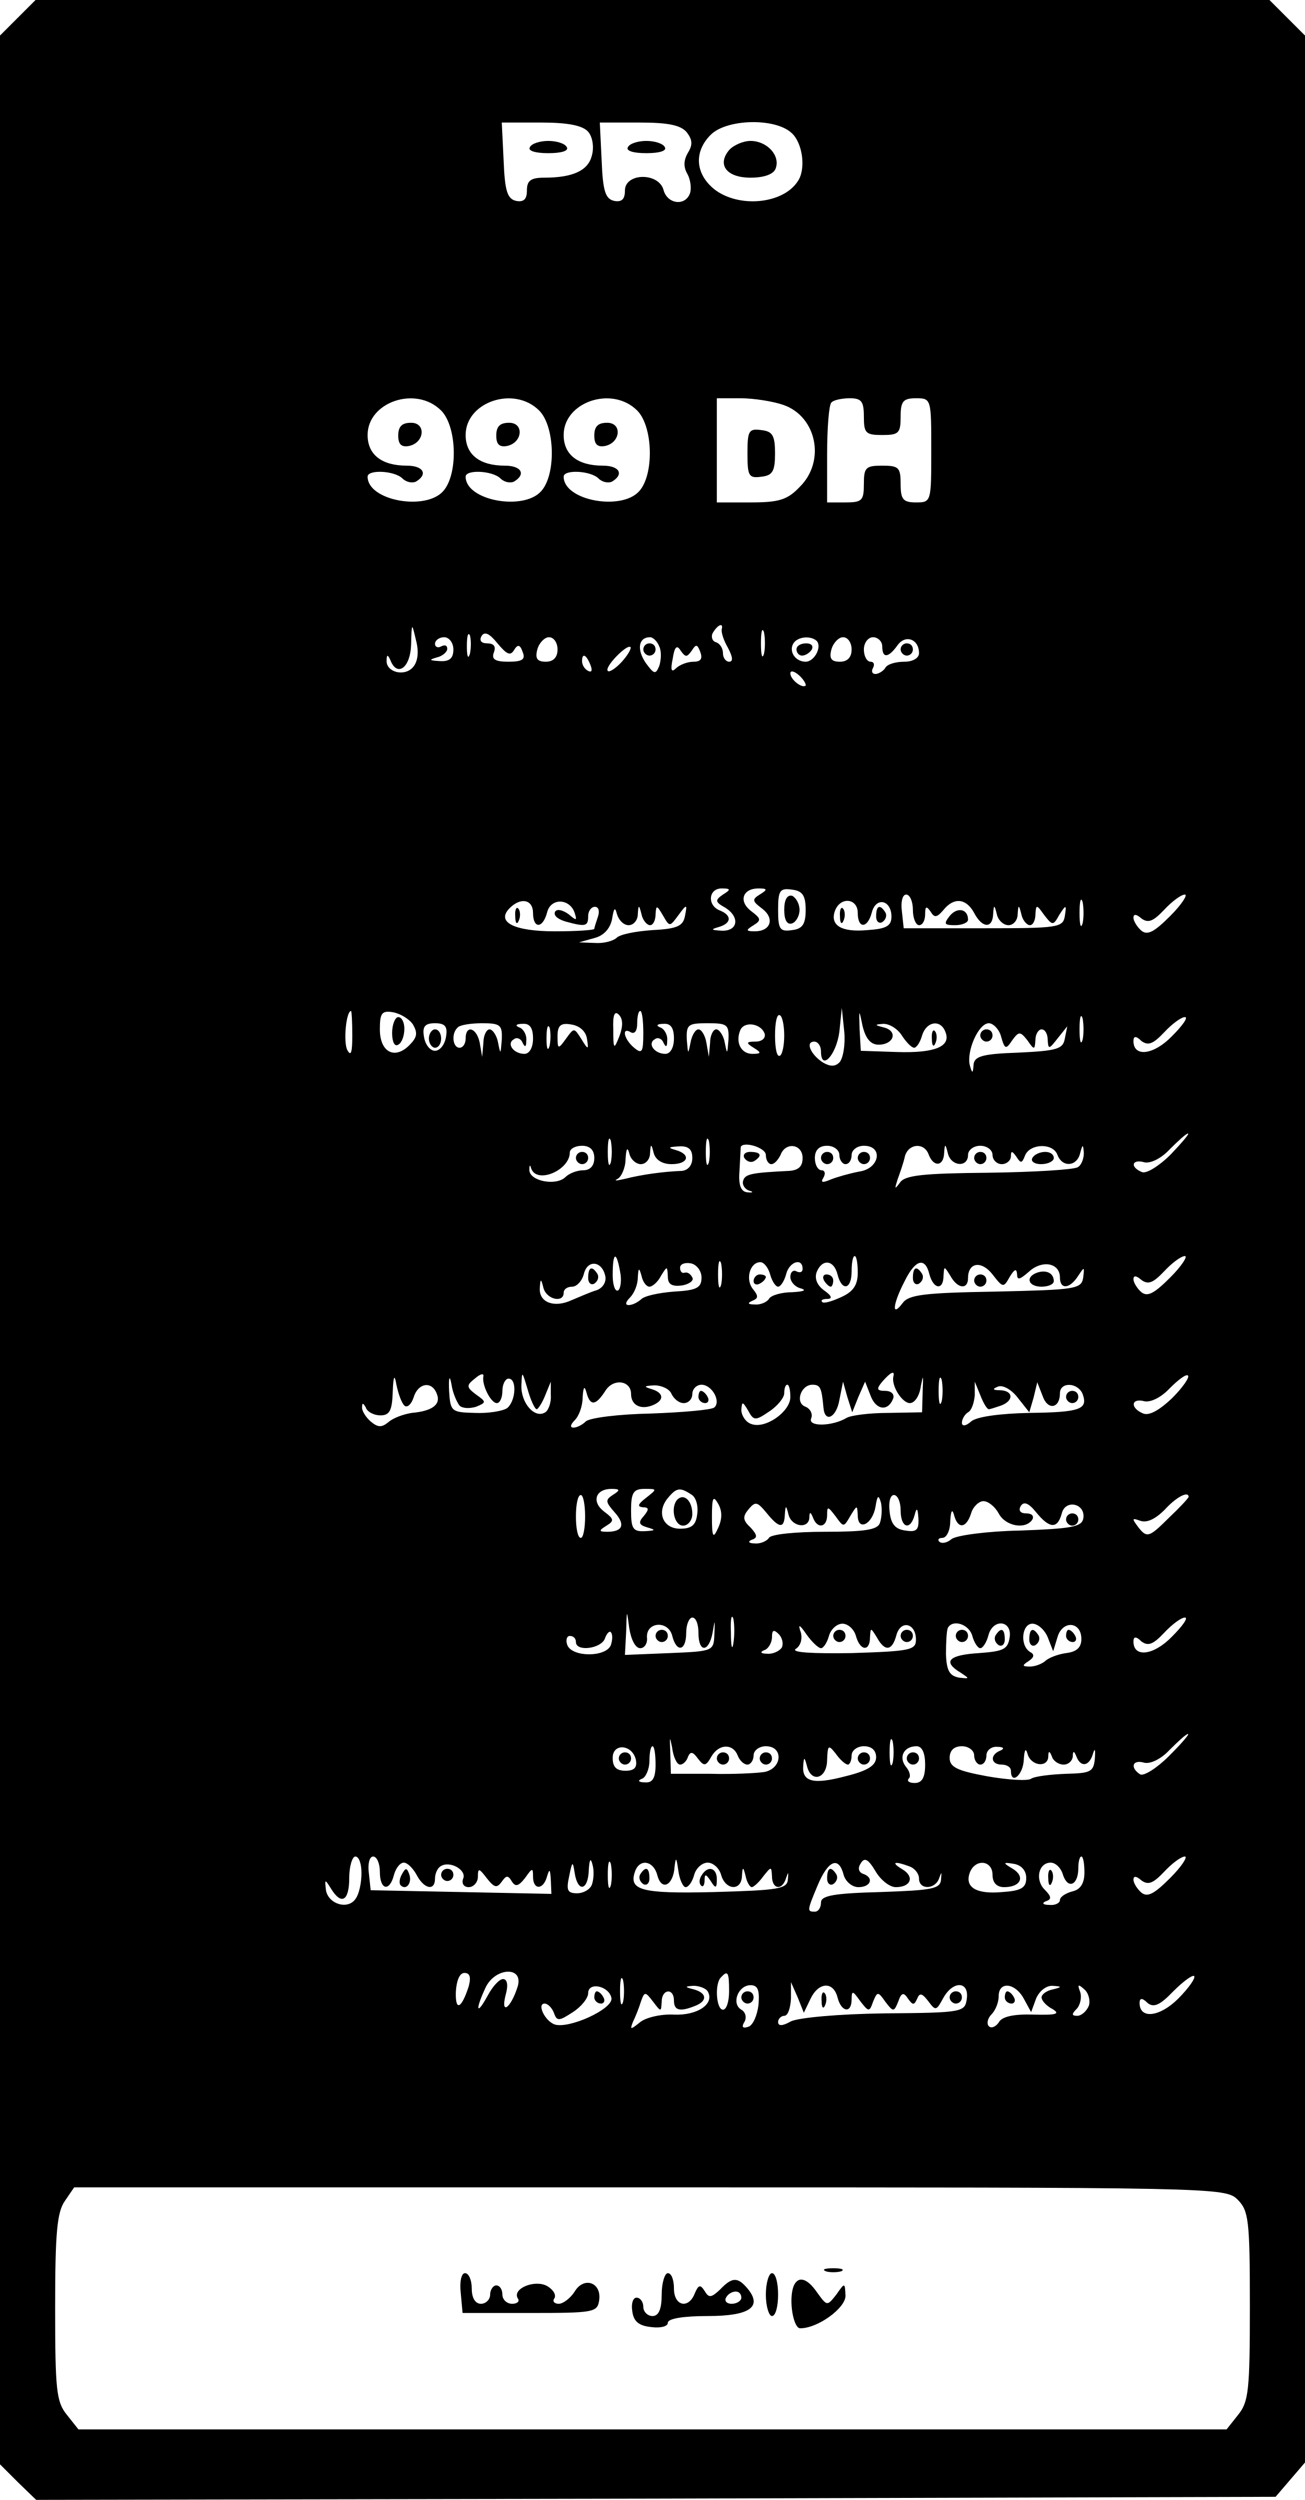 <?xml version="1.0" standalone="no"?>
<!DOCTYPE svg PUBLIC "-//W3C//DTD SVG 20010904//EN"
 "http://www.w3.org/TR/2001/REC-SVG-20010904/DTD/svg10.dtd">
<svg version="1.0" xmlns="http://www.w3.org/2000/svg"
 width="213pt" height="408pt" viewBox="0 0 213 408"
 preserveAspectRatio="xMidYMid meet">

<g transform="translate(0,408) scale(0.1,-0.1)"
fill="#000000" stroke="none">
<path d="M29 4051 l-29 -29 0 -1982 0 -1982 29 -29 30 -29 1011 2 1012 3 24
28 24 28 0 1980 0 1981 -29 29 -29 29 -1007 0 -1007 0 -29 -29z m931 -186 c7
-8 10 -25 6 -39 -6 -24 -30 -36 -78 -36 -22 0 -28 -5 -28 -21 0 -14 -5 -19
-17 -17 -15 3 -19 16 -21 66 l-3 62 64 0 c45 0 68 -5 77 -15z m161 -1 c9 -12
10 -20 2 -33 -7 -12 -8 -23 -1 -35 5 -9 7 -24 4 -32 -8 -21 -37 -17 -43 6 -8
29 -63 28 -63 -1 0 -14 -5 -19 -17 -17 -15 3 -19 16 -21 66 l-3 62 64 0 c47 0
68 -4 78 -16z m171 -1 c18 -16 24 -59 10 -79 -24 -37 -96 -44 -136 -13 -31 25
-34 61 -6 89 26 26 105 28 132 3z m-572 -453 c26 -26 28 -105 3 -132 -29 -32
-123 -15 -123 24 0 12 44 10 57 -3 6 -6 16 -8 22 -5 20 12 12 26 -15 26 -41 0
-64 18 -64 50 0 54 79 81 120 40z m160 0 c26 -26 28 -105 3 -132 -29 -32 -123
-15 -123 24 0 12 44 10 57 -3 6 -6 16 -8 22 -5 20 12 12 26 -15 26 -41 0 -64
18 -64 50 0 54 79 81 120 40z m160 0 c26 -26 28 -105 3 -132 -29 -32 -123 -15
-123 24 0 12 44 10 57 -3 6 -6 16 -8 22 -5 20 12 12 26 -15 26 -41 0 -64 18
-64 50 0 54 79 81 120 40z m239 9 c54 -19 69 -92 26 -134 -20 -21 -34 -25 -80
-25 l-55 0 0 85 0 85 39 0 c21 0 53 -5 70 -11z m131 -19 c0 -27 3 -30 30 -30
27 0 30 3 30 30 0 25 4 30 25 30 25 0 25 -1 25 -85 0 -84 0 -85 -25 -85 -21 0
-25 5 -25 30 0 27 -3 30 -30 30 -27 0 -30 -3 -30 -30 0 -27 -3 -30 -30 -30
l-30 0 0 78 c0 43 3 82 7 85 3 4 17 7 30 7 19 0 23 -5 23 -30z m-736 -409
c-14 -16 -44 -8 -43 11 0 10 2 10 6 1 11 -29 33 -13 34 25 1 36 1 37 8 7 5
-19 3 -35 -5 -44z m504 62 c-1 -5 3 -18 10 -30 8 -15 9 -23 2 -23 -5 0 -10 6
-10 14 0 8 -5 16 -12 18 -6 2 -8 10 -4 16 8 13 17 16 14 5z m69 -40 c-3 -10
-5 -2 -5 17 0 19 2 27 5 18 2 -10 2 -26 0 -35z m-480 0 c-3 -10 -5 -4 -5 12 0
17 2 24 5 18 2 -7 2 -21 0 -30z m72 6 c6 10 10 9 14 -3 5 -12 0 -16 -23 -16
-22 0 -28 4 -24 15 4 10 0 15 -11 15 -10 0 -13 5 -9 12 5 8 13 4 26 -12 15
-18 21 -21 27 -11z m-99 1 c0 -14 -6 -20 -22 -19 -17 1 -19 2 -5 6 9 2 17 9
17 14 0 6 -4 7 -10 4 -5 -3 -10 -1 -10 4 0 6 7 11 15 11 8 0 15 -9 15 -20z
m170 0 c0 -13 -7 -20 -19 -20 -14 0 -18 5 -14 20 3 11 12 20 19 20 8 0 14 -9
14 -20z m166 5 c4 -8 3 -23 0 -32 -6 -14 -8 -14 -22 5 -15 22 -12 42 7 42 5 0
12 -7 15 -15z m257 9 c9 -10 -4 -34 -18 -34 -17 0 -28 17 -20 30 7 11 28 13
38 4z m57 -14 c0 -13 -7 -20 -19 -20 -14 0 -18 5 -14 20 3 11 12 20 19 20 8 0
14 -9 14 -20z m50 5 c0 -20 10 -19 25 2 13 18 35 10 35 -13 0 -8 -10 -14 -24
-14 -14 0 -28 -4 -31 -10 -3 -5 -11 -10 -16 -10 -6 0 -7 5 -4 10 3 6 1 10 -4
10 -6 0 -11 9 -11 20 0 11 7 20 15 20 8 0 15 -7 15 -15z m-425 -25 c-10 -11
-21 -18 -23 -15 -6 6 31 44 37 39 2 -2 -4 -13 -14 -24z m114 18 c7 11 9 11 14
-2 4 -11 1 -16 -11 -16 -10 0 -23 -5 -29 -11 -7 -7 -9 -3 -5 16 3 20 7 23 13
13 8 -11 10 -11 18 0z m-165 -24 c3 -8 2 -12 -4 -9 -6 3 -10 10 -10 16 0 14 7
11 14 -7z m351 -33 c-6 -5 -25 10 -25 20 0 5 6 4 14 -3 8 -7 12 -15 11 -17z
m-135 -341 c-13 -9 -13 -12 3 -21 25 -15 22 -39 -5 -38 -17 1 -19 2 -5 6 21 6
22 19 2 27 -21 8 -19 36 3 36 15 0 15 -2 2 -10z m60 0 c-13 -8 -12 -11 4 -23
21 -16 14 -37 -12 -37 -15 0 -15 2 -2 10 13 8 12 11 -4 23 -21 16 -14 37 12
37 15 0 15 -2 2 -10z m75 -25 c0 -23 -5 -31 -22 -33 -20 -3 -23 1 -23 33 0 32
3 36 23 33 17 -2 22 -10 22 -33z m175 0 c0 -14 5 -25 10 -25 6 0 10 8 10 18 0
13 2 14 9 4 6 -10 10 -10 21 3 17 21 37 19 50 -5 13 -25 30 -26 31 -2 1 16 2
16 6 0 2 -10 11 -18 19 -18 8 0 15 8 15 18 1 16 2 16 6 0 2 -10 9 -18 14 -18
5 0 9 8 9 18 1 16 2 16 14 -1 14 -18 15 -18 25 0 11 17 12 17 9 -2 -3 -19 -11
-20 -133 -20 l-130 0 -3 28 c-2 15 1 27 7 27 6 0 11 -11 11 -25z m277 -22 c-3
-10 -5 -2 -5 17 0 19 2 27 5 18 2 -10 2 -26 0 -35z m143 12 c-26 -26 -37 -32
-47 -24 -7 6 -13 16 -13 21 0 7 5 6 13 -1 11 -8 19 -5 37 14 13 14 28 25 34
25 5 0 -5 -16 -24 -35z m-1040 5 c0 -26 16 -26 23 1 6 24 37 23 45 -1 4 -13 3
-13 -10 -2 -10 7 -19 9 -22 4 -3 -6 4 -12 17 -16 33 -9 37 -8 37 9 0 8 5 15
11 15 6 0 8 -7 5 -16 -3 -9 -6 -18 -6 -20 0 -2 -29 -4 -64 -4 -67 0 -97 15
-74 38 18 18 38 14 38 -8z m530 0 c0 -26 16 -26 23 1 7 26 32 20 32 -7 0 -15
-8 -20 -39 -22 -43 -4 -62 8 -53 32 9 23 37 20 37 -4z m-374 -20 c8 0 15 8 15
18 1 16 2 16 6 0 2 -10 9 -18 14 -18 5 0 9 8 9 18 1 15 2 15 12 -2 11 -19 11
-19 25 0 14 19 15 19 11 -1 -3 -16 -12 -21 -53 -23 -28 -2 -54 -7 -59 -13 -6
-5 -21 -9 -35 -8 l-26 1 25 7 c16 4 26 16 29 31 3 19 5 20 8 8 3 -10 11 -18
19 -18z m-451 -180 c0 -27 -2 -35 -8 -24 -7 13 -2 64 6 64 1 0 2 -18 2 -40z
m99 18 c8 -14 7 -21 -6 -34 -24 -24 -48 -11 -48 26 0 26 3 31 21 28 12 -2 27
-11 33 -20z m337 -19 c-9 -23 -10 -22 -10 11 -1 23 2 31 9 24 7 -7 7 -19 1
-35z m39 5 c0 -31 -2 -35 -15 -24 -17 14 -21 35 -5 25 6 -3 10 3 10 14 0 12 2
21 5 21 3 0 5 -16 5 -36z m230 -4 c0 -16 -3 -31 -7 -33 -5 -3 -8 12 -8 33 0
21 3 36 8 33 4 -2 7 -17 7 -33z m90 -44 c-7 -7 -15 -7 -27 0 -20 13 -29 34
-14 34 6 0 11 -7 11 -16 0 -33 25 -6 30 32 l4 39 4 -39 c2 -21 -2 -44 -8 -50z
m64 29 c25 0 32 22 9 28 -16 4 -16 5 -1 6 10 0 23 -8 30 -19 7 -11 16 -20 20
-20 4 0 10 9 13 20 7 23 30 27 38 6 10 -24 -17 -35 -79 -33 l-59 2 -2 35 c-1
34 -1 34 5 5 5 -20 13 -30 26 -30z m333 8 c-3 -10 -5 -2 -5 17 0 19 2 27 5 18
2 -10 2 -26 0 -35z m146 6 c-30 -31 -63 -35 -63 -8 0 8 4 9 13 0 11 -8 19 -5
37 14 13 14 28 25 34 25 6 0 -4 -14 -21 -31z m-1185 -1 c-2 -13 -10 -23 -18
-23 -8 0 -16 10 -18 23 -3 17 2 22 18 22 16 0 21 -5 18 -22z m91 -5 c-2 -24
-2 -25 -6 -5 -2 12 -9 22 -14 22 -5 0 -10 -10 -10 -22 l-2 -23 -4 23 c-5 25
-23 30 -23 7 0 -8 -4 -15 -10 -15 -11 0 -14 23 -3 33 3 4 21 7 40 7 30 0 33
-3 32 -27z m51 2 c0 -15 -6 -25 -14 -25 -18 0 -30 17 -17 24 5 4 12 0 14 -6 4
-8 6 -7 6 4 1 9 -5 19 -11 21 -8 3 -6 6 5 6 12 1 17 -7 17 -24z m27 -12 c-3
-10 -5 -4 -5 12 0 17 2 24 5 18 2 -7 2 -21 0 -30z m61 12 c3 -19 2 -19 -9 -1
-12 19 -12 19 -25 1 -13 -18 -14 -18 -14 4 0 17 5 22 22 19 14 -2 24 -11 26
-23z m142 0 c0 -15 -6 -25 -14 -25 -18 0 -30 17 -17 24 5 4 12 0 14 -6 4 -8 6
-7 6 4 1 9 -5 19 -11 21 -8 3 -6 6 5 6 12 1 17 -7 17 -24z m89 -2 c-2 -24 -2
-25 -6 -5 -2 12 -9 22 -14 22 -5 0 -10 -10 -10 -22 l-2 -23 -4 23 c-2 12 -8
22 -13 22 -5 0 -11 -10 -13 -22 -4 -20 -4 -19 -6 5 -1 25 2 27 34 27 32 0 35
-2 34 -27z m59 10 c2 -7 -4 -13 -15 -13 -15 0 -16 -2 -3 -10 13 -8 13 -10 -2
-10 -18 0 -28 18 -20 38 6 16 34 12 40 -5z m386 -5 c6 -21 8 -21 18 -6 11 15
13 15 25 0 11 -16 12 -16 13 1 0 9 5 17 10 17 6 0 10 -8 10 -17 1 -16 2 -16
16 2 l16 20 -4 -20 c-3 -17 -12 -20 -76 -23 -59 -2 -72 -6 -73 -20 -1 -14 -2
-15 -6 -1 -6 23 14 69 31 69 7 0 17 -10 20 -22z m-637 -205 c-3 -10 -5 -2 -5
17 0 19 2 27 5 18 2 -10 2 -26 0 -35z m160 0 c-3 -10 -5 -2 -5 17 0 19 2 27 5
18 2 -10 2 -26 0 -35z m754 13 c-19 -19 -40 -32 -47 -29 -20 8 -17 22 4 16 10
-2 27 6 41 21 14 14 27 26 30 26 3 0 -10 -15 -28 -34z m-941 -6 c0 -13 -7 -20
-18 -20 -10 0 -23 -5 -29 -11 -15 -15 -58 -7 -59 11 0 9 1 10 3 3 9 -26 63 -3
63 26 0 6 9 11 20 11 13 0 20 -7 20 -20z m76 -10 c8 0 15 8 15 18 1 16 2 16 6
0 3 -11 14 -18 29 -18 28 0 32 16 7 23 -14 4 -12 5 5 6 16 1 22 -5 22 -19 0
-12 -7 -20 -17 -21 -29 -1 -66 -6 -93 -13 -14 -3 -19 -4 -12 0 6 3 13 18 13
32 1 17 3 21 6 10 2 -10 11 -18 19 -18z m204 15 c0 -8 4 -15 9 -15 5 0 11 7
15 15 8 22 36 18 36 -5 0 -14 -7 -20 -22 -21 -61 -3 -72 -5 -75 -16 -2 -6 2
-13 9 -16 8 -2 8 -4 -2 -3 -11 1 -15 12 -13 36 1 19 2 36 2 38 4 10 41 -1 41
-13z m120 0 c0 -8 5 -15 10 -15 6 0 10 7 10 15 0 8 9 15 20 15 32 0 26 -37 -7
-42 -16 -3 -37 -9 -47 -13 -14 -6 -17 -5 -12 3 4 7 2 12 -3 12 -6 0 -11 9 -11
20 0 13 7 20 20 20 11 0 20 -7 20 -15z m146 0 c8 -20 24 -19 25 3 1 16 2 16 6
0 5 -22 33 -24 33 -3 0 8 9 15 20 15 11 0 20 -7 20 -15 0 -8 7 -15 15 -15 8 0
15 6 15 13 0 9 2 9 9 -1 7 -11 9 -11 14 2 8 20 46 21 53 1 8 -21 32 -19 37 3
4 15 5 15 6 0 0 -9 -4 -20 -10 -23 -6 -4 -71 -8 -145 -9 -107 -1 -137 -4 -145
-16 -9 -12 -9 -11 -4 5 4 11 10 28 12 38 6 21 32 23 39 2z m-504 -190 c3 -14
1 -28 -3 -31 -5 -3 -9 9 -9 25 0 38 6 40 12 6z m165 -22 c-3 -10 -5 -2 -5 17
0 19 2 27 5 18 2 -10 2 -26 0 -35z m223 20 c0 -20 -7 -31 -27 -40 -15 -7 -29
-11 -31 -8 -3 3 1 5 8 5 9 0 8 5 -5 14 -11 8 -16 19 -12 30 9 22 28 20 34 -4
7 -28 23 -25 23 5 0 14 2 25 5 25 3 0 5 -12 5 -27z m510 -8 c-26 -26 -37 -32
-47 -24 -7 6 -13 16 -13 21 0 7 5 6 13 -1 11 -8 19 -5 37 14 13 14 28 25 34
25 5 0 -5 -16 -24 -35z m-922 2 c2 -10 -5 -20 -15 -23 -10 -3 -28 -11 -40 -16
-28 -13 -53 -4 -52 19 1 17 2 17 6 1 5 -19 33 -25 33 -8 0 6 6 10 14 10 7 0
16 9 19 21 6 24 30 21 35 -4z m157 -2 c0 -17 -8 -21 -45 -23 -25 -2 -49 -7
-54 -13 -6 -5 -14 -9 -20 -9 -6 0 -5 5 2 12 7 7 13 21 13 33 1 16 2 17 6 3 2
-10 8 -18 13 -18 5 0 14 8 19 18 10 16 10 16 11 -1 0 -13 6 -17 23 -15 12 2
20 8 17 13 -3 6 -8 9 -12 8 -5 -2 -8 2 -8 8 0 6 8 9 18 7 9 -2 17 -12 17 -23z
m112 5 c3 -11 9 -20 13 -20 4 0 10 9 13 20 5 21 27 28 27 9 0 -5 -4 -7 -10 -4
-5 3 -10 -1 -10 -9 0 -8 8 -17 18 -19 9 -3 3 -5 -15 -6 -17 0 -35 -5 -38 -11
-3 -5 -14 -10 -23 -9 -11 0 -13 2 -4 6 10 4 10 8 1 19 -13 16 -5 44 12 44 6 0
13 -9 16 -20z m260 0 c7 -25 23 -26 23 -2 1 16 1 16 11 0 12 -22 29 -23 29 -4
0 26 22 29 40 6 17 -22 18 -22 28 -4 8 13 11 14 12 5 0 -11 4 -10 20 4 21 19
50 14 50 -10 0 -20 16 -19 30 3 10 15 10 15 8 -3 -3 -19 -12 -20 -143 -23
-117 -2 -142 -5 -152 -19 -18 -24 -16 -2 3 35 18 37 34 41 41 12z m-857 -214
c4 -4 11 1 15 13 7 24 30 28 38 6 7 -17 -7 -28 -41 -31 -13 -2 -30 -8 -38 -15
-11 -9 -17 -9 -29 1 -8 7 -15 18 -14 24 0 7 2 6 6 -1 2 -7 13 -13 24 -13 15 0
19 8 20 38 1 27 3 30 6 12 3 -14 8 -29 13 -34z m90 0 c5 -5 17 -5 27 -2 17 7
17 8 0 20 -16 12 -16 15 -2 26 9 8 15 9 14 4 -3 -14 12 -44 22 -44 5 0 9 9 9
20 0 11 5 20 10 20 14 0 12 -36 -2 -48 -7 -5 -31 -9 -53 -8 -38 1 -40 2 -42
36 -1 23 1 27 4 10 2 -14 9 -29 13 -34z m126 -6 c2 0 9 10 14 23 l9 22 0 -22
c1 -12 -4 -25 -9 -28 -17 -11 -40 15 -39 44 1 24 1 24 10 -6 5 -18 12 -33 15
-33z m582 53 c-3 -16 15 -43 27 -43 8 0 16 12 18 28 4 20 4 18 3 -8 l-1 -35
-55 -1 c-31 0 -61 -4 -68 -8 -23 -14 -64 -15 -58 -1 3 8 -2 16 -9 19 -18 6 -8
36 11 36 13 0 15 -5 18 -37 2 -26 21 -17 26 12 l6 30 7 -25 8 -25 10 25 11 25
9 -23 c9 -24 29 -26 37 -4 2 7 -4 12 -13 12 -14 0 -15 3 -5 15 14 16 21 19 18
8z m79 -40 c-3 -10 -5 -2 -5 17 0 19 2 27 5 18 2 -10 2 -26 0 -35z m376 5
c-20 -19 -37 -29 -47 -25 -22 9 -20 26 2 20 10 -2 27 6 41 21 14 14 27 24 30
21 3 -3 -9 -20 -26 -37z m-883 7 c0 -18 15 -26 34 -19 21 8 20 21 -1 27 -13 4
-12 5 5 6 12 0 25 -6 28 -14 4 -8 12 -15 20 -15 8 0 14 7 14 15 0 8 7 15 15
15 17 0 32 -27 21 -37 -4 -4 -50 -8 -103 -10 -53 -1 -101 -7 -107 -13 -5 -5
-14 -10 -20 -10 -6 0 -5 5 2 12 7 7 13 23 13 38 1 16 3 19 6 8 6 -23 15 -23
31 2 13 21 42 17 42 -5z m260 -5 c0 -24 -41 -53 -64 -44 -9 3 -16 14 -16 23 1
14 2 14 11 -1 9 -17 12 -17 34 -2 14 9 25 23 25 30 0 8 2 14 5 14 3 0 5 -9 5
-20z m324 -20 c2 0 11 3 20 6 21 8 20 24 -1 25 -13 0 -14 2 -4 6 8 3 22 -5 32
-18 l19 -24 7 24 6 25 9 -23 c8 -23 28 -20 28 5 0 19 29 18 37 -1 9 -25 -3
-30 -87 -31 -47 -1 -86 -6 -95 -14 -9 -8 -15 -8 -15 -2 0 6 5 14 10 17 6 3 10
16 11 28 l0 22 9 -22 c5 -13 11 -23 14 -23z m-614 -140 c-12 -8 -12 -11 3 -28
18 -20 14 -32 -12 -32 -14 0 -14 2 -1 10 13 8 12 11 -4 23 -21 16 -14 37 12
37 14 0 15 -2 2 -10z m54 -5 c-13 -10 -14 -14 -5 -15 10 0 11 -3 2 -14 -10
-11 -8 -15 6 -19 14 -4 13 -5 -4 -6 -20 -1 -23 4 -23 34 0 29 4 35 22 35 21 0
21 0 2 -15z m74 6 c8 -4 12 -19 10 -32 -2 -18 -9 -24 -28 -24 -28 0 -39 27
-20 50 14 17 20 18 38 6z m-173 -36 c0 -19 -3 -35 -7 -35 -5 0 -8 16 -8 35 0
19 3 35 8 35 4 0 7 -16 7 -35z m217 -19 c-8 -18 -10 -15 -10 18 0 32 2 36 10
22 7 -12 7 -25 0 -40z m264 8 c-4 -11 -26 -14 -90 -14 -47 0 -88 -4 -91 -10
-3 -5 -14 -10 -23 -9 -10 0 -12 3 -5 6 10 3 9 8 -2 20 -13 12 -13 18 -3 30 11
13 14 12 29 -6 21 -26 29 -26 30 -3 1 16 2 16 6 0 5 -20 33 -24 34 -5 0 10 2
10 6 0 7 -19 23 -16 23 4 0 15 1 15 14 -2 13 -18 13 -18 24 1 11 18 11 18 12
1 0 -27 24 -15 29 14 3 19 5 20 9 6 2 -10 1 -25 -2 -33z m34 21 c0 -29 16 -34
23 -7 3 12 5 11 6 -6 1 -19 -3 -23 -21 -20 -17 2 -24 11 -26 31 -2 15 1 27 7
27 6 0 11 -11 11 -25z m470 22 c0 -2 -15 -18 -33 -35 -31 -31 -35 -32 -48 -16
-12 16 -12 17 2 12 11 -4 25 3 40 18 19 21 39 31 39 21z m-310 -27 c11 -21 44
-27 55 -10 3 6 -1 10 -10 10 -10 0 -13 5 -9 12 5 8 13 5 25 -10 22 -27 35 -28
42 -2 6 24 40 16 35 -9 -3 -13 -20 -16 -103 -19 -54 -1 -105 -8 -112 -14 -7
-6 -16 -8 -20 -4 -3 3 -1 6 5 6 7 0 13 12 13 28 1 16 3 20 6 10 6 -24 20 -23
28 2 3 11 13 20 20 20 8 0 19 -9 25 -20z m-585 -220 c7 0 12 8 11 17 -2 26 34
29 41 4 7 -29 23 -26 23 4 0 14 5 25 10 25 6 0 10 -11 10 -25 0 -33 17 -32 23
0 4 23 4 23 3 -2 -1 -28 -2 -28 -73 -31 l-73 -3 2 38 c1 37 1 37 5 6 3 -19 10
-33 18 -33z m152 8 c-2 -13 -4 -5 -4 17 -1 22 1 32 4 23 2 -10 2 -28 0 -40z
m716 11 c-30 -31 -63 -35 -63 -8 0 8 4 9 13 0 11 -8 19 -5 37 14 13 14 28 25
34 25 6 0 -4 -14 -21 -31z m-573 -19 c4 0 10 9 13 20 3 11 13 20 22 20 9 0 19
-9 22 -20 7 -25 23 -26 23 -2 1 16 1 16 11 0 13 -24 25 -23 32 3 7 26 32 20
32 -7 0 -17 -9 -19 -105 -22 -65 -1 -100 1 -91 7 8 5 11 17 8 27 -5 14 -2 13
9 -3 9 -13 20 -23 24 -23z m247 20 c3 -11 9 -20 13 -20 4 0 10 9 13 20 7 29
39 26 35 -2 -3 -20 -10 -23 -50 -26 -50 -3 -60 -14 -30 -32 15 -10 15 -10 -3
-8 -15 3 -20 11 -21 38 0 19 1 38 3 43 8 15 35 6 40 -13z m123 -2 l9 -23 7 23
c8 28 39 26 39 -3 0 -14 -8 -21 -25 -23 -14 -2 -29 -8 -34 -13 -6 -5 -17 -9
-25 -9 -13 0 -13 2 -2 9 9 6 10 11 2 15 -17 11 -13 46 4 46 9 0 20 -10 25 -22z
m-713 -13 c-8 -20 -63 -20 -71 0 -3 8 -1 15 4 15 6 0 10 -4 10 -10 0 -16 40
-11 47 5 3 9 8 14 10 11 3 -3 3 -12 0 -21z m279 -4 c-4 -6 -15 -11 -24 -10
-11 0 -12 3 -4 6 6 2 12 12 12 21 0 12 3 13 11 5 6 -6 8 -16 5 -22z m-166
-191 c5 0 11 6 13 13 4 9 8 8 16 -3 10 -13 13 -13 22 3 12 21 35 22 43 2 3 -8
10 -15 16 -15 5 0 10 7 10 15 0 8 9 15 20 15 29 0 27 -36 -2 -42 -13 -2 -52
-4 -88 -3 l-65 0 -1 35 c-1 26 -1 28 3 8 2 -16 8 -28 13 -28z m347 3 c-3 -10
-5 -2 -5 17 0 19 2 27 5 18 2 -10 2 -26 0 -35z m451 11 c-20 -20 -41 -33 -47
-30 -17 11 -13 25 7 19 10 -2 27 6 41 21 14 14 27 26 30 26 3 0 -11 -16 -31
-36z m-870 -7 c2 -12 -3 -17 -17 -17 -15 0 -21 6 -21 21 0 25 33 22 38 -4z
m32 -7 c0 -22 -5 -30 -17 -29 -11 0 -13 3 -5 6 6 2 12 16 12 29 0 13 2 24 5
24 3 0 5 -13 5 -30z m314 0 c3 0 6 7 6 15 0 8 9 15 20 15 13 0 20 -7 20 -18 0
-13 -13 -22 -50 -31 -53 -14 -71 -9 -69 17 1 15 2 15 6 0 7 -29 33 -21 33 10
1 24 2 25 14 10 7 -10 16 -18 20 -18z m126 0 c0 -21 -5 -30 -17 -30 -9 0 -13
3 -10 7 4 3 2 12 -4 19 -13 16 -4 34 17 34 9 0 14 -11 14 -30z m80 15 c0 -8 5
-15 10 -15 6 0 10 7 10 15 0 8 8 15 18 14 10 0 12 -3 5 -6 -18 -7 -16 -23 2
-23 8 0 15 -4 15 -10 0 -24 20 -7 21 18 1 16 3 20 6 10 5 -20 33 -24 34 -5 0
10 2 10 6 0 2 -7 11 -13 19 -13 8 0 14 6 15 13 0 10 2 10 6 0 7 -18 21 -16 27
5 3 10 4 7 3 -8 -2 -22 -7 -24 -47 -25 -25 -1 -51 -4 -57 -8 -5 -4 -38 -2 -72
4 -49 9 -61 15 -61 30 0 12 7 19 20 19 11 0 20 -7 20 -15z m-1000 -192 c0 -16
-4 -34 -9 -41 -12 -20 -45 -10 -49 13 -2 18 -2 19 8 3 17 -28 30 -21 30 17 0
19 5 35 10 35 6 0 10 -12 10 -27z m30 2 c0 -30 16 -33 23 -5 3 11 10 20 16 20
6 0 15 -9 21 -20 12 -23 30 -27 30 -6 0 8 4 17 9 20 15 10 43 -6 37 -20 -3 -8
1 -14 9 -14 8 0 15 8 15 17 0 15 2 14 15 -3 12 -15 16 -16 24 -5 7 10 10 11
16 1 6 -10 11 -9 22 5 12 17 13 17 13 2 0 -22 17 -22 23 1 4 13 5 11 6 -6 l1
-23 -147 3 -148 3 -3 28 c-2 15 1 27 7 27 6 0 11 -11 11 -25z m346 -21 c-3 -8
-14 -14 -24 -14 -16 0 -18 5 -13 28 5 25 6 25 9 5 5 -32 22 -29 23 5 1 17 3
21 6 9 3 -10 2 -25 -1 -33z m31 -1 c-3 -10 -5 -2 -5 17 0 19 2 27 5 18 2 -10
2 -26 0 -35z m122 -3 c5 0 11 9 14 20 3 11 13 20 22 20 9 0 19 -9 22 -20 7
-25 33 -27 34 -2 1 16 2 16 6 0 2 -10 7 -18 10 -18 3 0 12 8 19 18 13 16 13
16 14 0 0 -22 17 -24 23 -3 4 11 4 10 3 -2 -1 -16 -15 -18 -120 -21 -121 -3
-141 3 -129 35 8 20 30 16 36 -8 7 -26 26 -16 28 14 2 17 3 16 6 -5 2 -16 8
-28 12 -28z m343 0 c25 0 31 17 11 29 -20 12 -13 14 11 5 9 -3 16 -12 16 -20
0 -19 27 -18 33 1 4 11 4 10 3 -2 -1 -16 -14 -18 -99 -21 -77 -2 -97 -6 -97
-17 0 -8 -4 -15 -10 -15 -13 0 -13 1 5 44 17 40 34 47 42 16 3 -11 14 -20 24
-20 21 0 26 16 7 22 -7 3 -8 10 -3 17 6 10 12 7 24 -13 8 -14 23 -26 33 -26z
m308 24 c0 -17 -6 -28 -20 -31 -11 -3 -20 -9 -20 -14 0 -5 -8 -9 -17 -8 -11 0
-13 3 -6 6 10 3 9 8 -2 19 -16 16 -10 44 10 44 8 0 17 -9 20 -20 8 -24 25 -17
25 11 0 10 2 19 5 19 3 0 5 -12 5 -26z m140 -9 c-26 -26 -37 -32 -47 -24 -7 6
-13 16 -13 21 0 7 5 6 13 -1 11 -8 19 -5 37 14 13 14 28 25 34 25 5 0 -5 -16
-24 -35z m-290 5 c0 -13 7 -20 19 -20 27 0 35 17 14 30 -17 10 -16 11 2 8 12
-2 20 -11 20 -23 0 -16 -8 -21 -39 -23 -43 -4 -62 8 -53 32 9 23 37 20 37 -4z
m-855 -182 c-12 -37 -22 -41 -21 -9 1 18 6 31 14 31 9 0 11 -7 7 -22z m80 0
c-11 -35 -28 -48 -20 -15 5 17 3 27 -4 27 -6 0 -17 -12 -25 -27 -18 -33 -21
-25 -4 12 15 34 63 37 53 3z m172 -25 c-3 -10 -5 -2 -5 17 0 19 2 27 5 18 2
-10 2 -26 0 -35z m173 17 c0 -16 -4 -30 -10 -30 -11 0 -14 43 -3 53 11 12 13
8 13 -23z m733 -12 c-30 -30 -63 -34 -63 -7 0 8 4 9 13 0 10 -8 20 -4 42 19
16 16 31 27 34 25 3 -3 -9 -20 -26 -37z m-925 1 c3 -18 -70 -51 -93 -43 -16 6
-29 34 -16 34 5 0 12 -7 15 -15 5 -14 8 -14 31 1 14 9 25 23 25 31 0 19 34 12
38 -8z m157 11 c12 -20 -16 -40 -56 -38 -21 1 -46 -5 -55 -13 -15 -12 -16 -12
-11 1 4 8 10 23 13 33 6 17 7 17 20 0 13 -17 13 -17 14 0 0 21 20 23 20 2 0
-16 9 -19 34 -9 21 8 20 21 -1 27 -16 4 -16 5 -1 6 9 0 20 -4 23 -9z m83 -22
c-2 -17 -9 -34 -17 -36 -9 -3 -11 0 -6 8 4 7 2 16 -5 20 -17 10 -5 40 15 40
12 0 15 -8 13 -32z m85 10 c13 27 37 29 44 2 6 -24 23 -27 23 -3 0 15 2 14 14
-3 14 -18 15 -18 21 -1 7 17 8 17 20 0 13 -17 14 -17 21 0 5 15 9 16 16 5 8
-11 10 -11 15 0 4 10 8 9 18 -4 12 -16 13 -16 24 4 16 30 43 29 39 0 -3 -22
-6 -23 -134 -24 -76 -1 -140 -7 -153 -13 -14 -8 -21 -8 -21 -1 0 5 5 10 10 10
6 0 10 12 11 28 l0 27 11 -25 10 -25 11 23z m348 0 l12 -22 8 22 c5 12 16 21
26 21 17 -1 17 -2 1 -6 -10 -2 -18 -8 -18 -13 0 -5 8 -14 18 -19 13 -8 6 -10
-31 -9 -32 1 -52 -3 -57 -13 -5 -7 -12 -10 -16 -6 -4 4 -2 13 4 19 7 7 12 20
12 30 0 25 27 22 41 -4z m106 -12 c-4 -9 -12 -16 -19 -16 -9 0 -9 3 -1 11 6 6
9 19 6 28 -5 13 -3 13 7 4 7 -6 10 -19 7 -27z m243 -316 c18 -18 20 -33 20
-174 0 -137 -2 -156 -19 -177 l-19 -24 -937 0 -937 0 -19 24 c-17 21 -19 40
-19 175 0 121 3 156 16 174 l15 22 940 0 c926 0 939 0 959 -20z"/>
<path d="M865 3840 c-4 -6 8 -10 30 -10 22 0 34 4 30 10 -3 6 -17 10 -30 10
-13 0 -27 -4 -30 -10z"/>
<path d="M1025 3840 c-4 -6 8 -10 30 -10 22 0 34 4 30 10 -3 6 -17 10 -30 10
-13 0 -27 -4 -30 -10z"/>
<path d="M1190 3835 c-20 -24 -4 -45 35 -45 23 0 38 6 41 15 8 21 -14 45 -41
45 -12 0 -28 -7 -35 -15z"/>
<path d="M650 3369 c0 -14 5 -19 17 -17 26 5 29 38 4 38 -15 0 -21 -6 -21 -21z"/>
<path d="M810 3369 c0 -14 5 -19 17 -17 26 5 29 38 4 38 -15 0 -21 -6 -21 -21z"/>
<path d="M970 3369 c0 -14 5 -19 17 -17 26 5 29 38 4 38 -15 0 -21 -6 -21 -21z"/>
<path d="M1220 3340 c0 -37 2 -41 23 -38 18 2 22 9 22 38 0 29 -4 36 -22 38
-21 3 -23 -1 -23 -38z"/>
<path d="M1050 3020 c0 -5 5 -10 10 -10 6 0 10 5 10 10 0 6 -4 10 -10 10 -5 0
-10 -4 -10 -10z"/>
<path d="M1300 3020 c0 -5 4 -10 9 -10 6 0 13 5 16 10 3 6 -1 10 -9 10 -9 0
-16 -4 -16 -10z"/>
<path d="M1470 3020 c0 -5 5 -10 10 -10 6 0 10 5 10 10 0 6 -4 10 -10 10 -5 0
-10 -4 -10 -10z"/>
<path d="M1280 2595 c0 -17 5 -25 13 -22 6 2 12 12 12 22 0 10 -6 20 -12 23
-8 2 -13 -6 -13 -23z"/>
<path d="M1550 2585 c-10 -13 -9 -15 9 -15 11 0 21 4 21 9 0 18 -18 21 -30 6z"/>
<path d="M841 2584 c0 -11 3 -14 6 -6 3 7 2 16 -1 19 -3 4 -6 -2 -5 -13z"/>
<path d="M1371 2584 c0 -11 3 -14 6 -6 3 7 2 16 -1 19 -3 4 -6 -2 -5 -13z"/>
<path d="M1430 2584 c0 -8 5 -12 10 -9 6 4 8 11 5 16 -9 14 -15 11 -15 -7z"/>
<path d="M640 2394 c0 -14 4 -23 10 -19 6 3 10 15 10 26 0 10 -4 19 -10 19 -5
0 -10 -12 -10 -26z"/>
<path d="M1521 2384 c0 -11 3 -14 6 -6 3 7 2 16 -1 19 -3 4 -6 -2 -5 -13z"/>
<path d="M700 2385 c0 -8 5 -15 10 -15 6 0 10 7 10 15 0 8 -4 15 -10 15 -5 0
-10 -7 -10 -15z"/>
<path d="M1600 2390 c0 -5 5 -10 10 -10 6 0 10 5 10 10 0 6 -4 10 -10 10 -5 0
-10 -4 -10 -10z"/>
<path d="M940 2190 c0 -5 5 -10 10 -10 6 0 10 5 10 10 0 6 -4 10 -10 10 -5 0
-10 -4 -10 -10z"/>
<path d="M1215 2190 c4 -6 11 -8 16 -5 14 9 11 15 -7 15 -8 0 -12 -5 -9 -10z"/>
<path d="M1340 2190 c0 -5 5 -10 10 -10 6 0 10 5 10 10 0 6 -4 10 -10 10 -5 0
-10 -4 -10 -10z"/>
<path d="M1400 2190 c0 -5 5 -10 10 -10 6 0 10 5 10 10 0 6 -4 10 -10 10 -5 0
-10 -4 -10 -10z"/>
<path d="M1590 2190 c0 -5 5 -10 10 -10 6 0 10 5 10 10 0 6 -4 10 -10 10 -5 0
-10 -4 -10 -10z"/>
<path d="M1685 2190 c-3 -5 3 -10 14 -10 12 0 21 5 21 10 0 6 -6 10 -14 10 -8
0 -18 -4 -21 -10z"/>
<path d="M1345 1990 c3 -5 8 -10 11 -10 2 0 4 5 4 10 0 6 -5 10 -11 10 -5 0
-7 -4 -4 -10z"/>
<path d="M960 1994 c0 -8 5 -12 10 -9 6 4 8 11 5 16 -9 14 -15 11 -15 -7z"/>
<path d="M1230 1989 c0 -5 5 -7 10 -4 6 3 10 8 10 11 0 2 -4 4 -10 4 -5 0 -10
-5 -10 -11z"/>
<path d="M1490 1994 c0 -8 5 -12 10 -9 6 4 8 11 5 16 -9 14 -15 11 -15 -7z"/>
<path d="M1693 2003 c-20 -7 -15 -23 7 -23 11 0 20 4 20 9 0 13 -12 19 -27 14z"/>
<path d="M1590 1990 c0 -5 5 -10 10 -10 6 0 10 5 10 10 0 6 -4 10 -10 10 -5 0
-10 -4 -10 -10z"/>
<path d="M1140 1800 c0 -5 5 -10 11 -10 5 0 7 5 4 10 -3 6 -8 10 -11 10 -2 0
-4 -4 -4 -10z"/>
<path d="M1740 1800 c0 -5 5 -10 10 -10 6 0 10 5 10 10 0 6 -4 10 -10 10 -5 0
-10 -4 -10 -10z"/>
<path d="M1106 1633 c-12 -12 -6 -43 9 -43 8 0 15 9 15 19 0 21 -13 34 -24 24z"/>
<path d="M1740 1600 c0 -5 5 -10 10 -10 6 0 10 5 10 10 0 6 -4 10 -10 10 -5 0
-10 -4 -10 -10z"/>
<path d="M1070 1410 c0 -5 5 -10 10 -10 6 0 10 5 10 10 0 6 -4 10 -10 10 -5 0
-10 -4 -10 -10z"/>
<path d="M1360 1410 c0 -5 5 -10 10 -10 6 0 10 5 10 10 0 6 -4 10 -10 10 -5 0
-10 -4 -10 -10z"/>
<path d="M1470 1410 c0 -5 5 -10 10 -10 6 0 10 5 10 10 0 6 -4 10 -10 10 -5 0
-10 -4 -10 -10z"/>
<path d="M1560 1410 c0 -5 5 -10 10 -10 6 0 10 5 10 10 0 6 -4 10 -10 10 -5 0
-10 -4 -10 -10z"/>
<path d="M1625 1411 c-3 -5 -1 -12 5 -16 5 -3 10 1 10 9 0 18 -6 21 -15 7z"/>
<path d="M1680 1404 c0 -8 5 -12 10 -9 6 4 8 11 5 16 -9 14 -15 11 -15 -7z"/>
<path d="M1740 1410 c0 -5 5 -10 11 -10 5 0 7 5 4 10 -3 6 -8 10 -11 10 -2 0
-4 -4 -4 -10z"/>
<path d="M1170 1210 c0 -5 5 -10 10 -10 6 0 10 5 10 10 0 6 -4 10 -10 10 -5 0
-10 -4 -10 -10z"/>
<path d="M1240 1210 c0 -5 5 -10 10 -10 6 0 10 5 10 10 0 6 -4 10 -10 10 -5 0
-10 -4 -10 -10z"/>
<path d="M1010 1210 c0 -5 5 -10 10 -10 6 0 10 5 10 10 0 6 -4 10 -10 10 -5 0
-10 -4 -10 -10z"/>
<path d="M1400 1210 c0 -5 5 -10 10 -10 6 0 10 5 10 10 0 6 -4 10 -10 10 -5 0
-10 -4 -10 -10z"/>
<path d="M1480 1210 c0 -5 5 -10 10 -10 6 0 10 5 10 10 0 6 -4 10 -10 10 -5 0
-10 -4 -10 -10z"/>
<path d="M656 1021 c-4 -7 -5 -15 -2 -18 9 -9 19 4 14 18 -4 11 -6 11 -12 0z"/>
<path d="M720 1020 c0 -5 5 -10 10 -10 6 0 10 5 10 10 0 6 -4 10 -10 10 -5 0
-10 -4 -10 -10z"/>
<path d="M1045 1021 c-3 -5 -1 -12 5 -16 5 -3 10 1 10 9 0 18 -6 21 -15 7z"/>
<path d="M1145 1019 c-4 -6 -4 -13 -1 -16 3 -4 6 0 6 8 0 11 2 11 10 -1 8 -13
10 -12 10 3 0 19 -15 23 -25 6z"/>
<path d="M1350 1014 c0 -8 5 -12 10 -9 6 4 8 11 5 16 -9 14 -15 11 -15 -7z"/>
<path d="M1711 1014 c0 -11 3 -14 6 -6 3 7 2 16 -1 19 -3 4 -6 -2 -5 -13z"/>
<path d="M970 820 c0 -5 5 -10 11 -10 5 0 7 5 4 10 -3 6 -8 10 -11 10 -2 0 -4
-4 -4 -10z"/>
<path d="M1210 820 c0 -5 5 -10 10 -10 6 0 10 5 10 10 0 6 -4 10 -10 10 -5 0
-10 -4 -10 -10z"/>
<path d="M1341 814 c0 -11 3 -14 6 -6 3 7 2 16 -1 19 -3 4 -6 -2 -5 -13z"/>
<path d="M1550 820 c0 -5 5 -10 10 -10 6 0 10 5 10 10 0 6 -4 10 -10 10 -5 0
-10 -4 -10 -10z"/>
<path d="M1640 820 c0 -5 5 -10 11 -10 5 0 7 5 4 10 -3 6 -8 10 -11 10 -2 0
-4 -4 -4 -10z"/>
<path d="M1348 373 c6 -2 18 -2 25 0 6 3 1 5 -13 5 -14 0 -19 -2 -12 -5z"/>
<path d="M752 338 l3 -33 110 0 c105 0 110 1 113 21 4 29 -25 39 -40 14 -7
-11 -19 -20 -26 -20 -7 0 -11 4 -7 9 3 6 -2 14 -12 20 -20 11 -57 -4 -48 -20
4 -5 -1 -9 -9 -9 -9 0 -16 7 -16 15 0 8 -4 15 -10 15 -5 0 -10 -7 -10 -15 0
-8 -7 -15 -15 -15 -9 0 -15 9 -15 25 0 14 -5 25 -11 25 -6 0 -9 -14 -7 -32z"/>
<path d="M1080 335 c0 -24 -5 -35 -15 -35 -8 0 -15 7 -15 15 0 8 -5 15 -11 15
-6 0 -9 -10 -7 -22 2 -17 11 -24 31 -26 15 -2 27 1 27 7 0 7 26 11 65 11 69 0
90 15 65 45 -16 19 -25 19 -45 -2 -14 -13 -18 -14 -25 -2 -7 11 -10 10 -16 -4
-10 -26 -34 -21 -34 8 0 14 -4 25 -10 25 -5 0 -10 -16 -10 -35z m130 -5 c0 -5
-7 -10 -16 -10 -8 0 -12 5 -9 10 3 6 10 10 16 10 5 0 9 -4 9 -10z"/>
<path d="M1250 335 c0 -19 5 -35 10 -35 6 0 10 16 10 35 0 19 -4 35 -10 35 -5
0 -10 -16 -10 -35z"/>
<path d="M1295 348 c-8 -23 0 -68 11 -68 29 0 74 33 74 53 -1 22 -1 22 -15 2
-15 -19 -15 -19 -31 3 -17 25 -32 28 -39 10z"/>
</g>
</svg>
